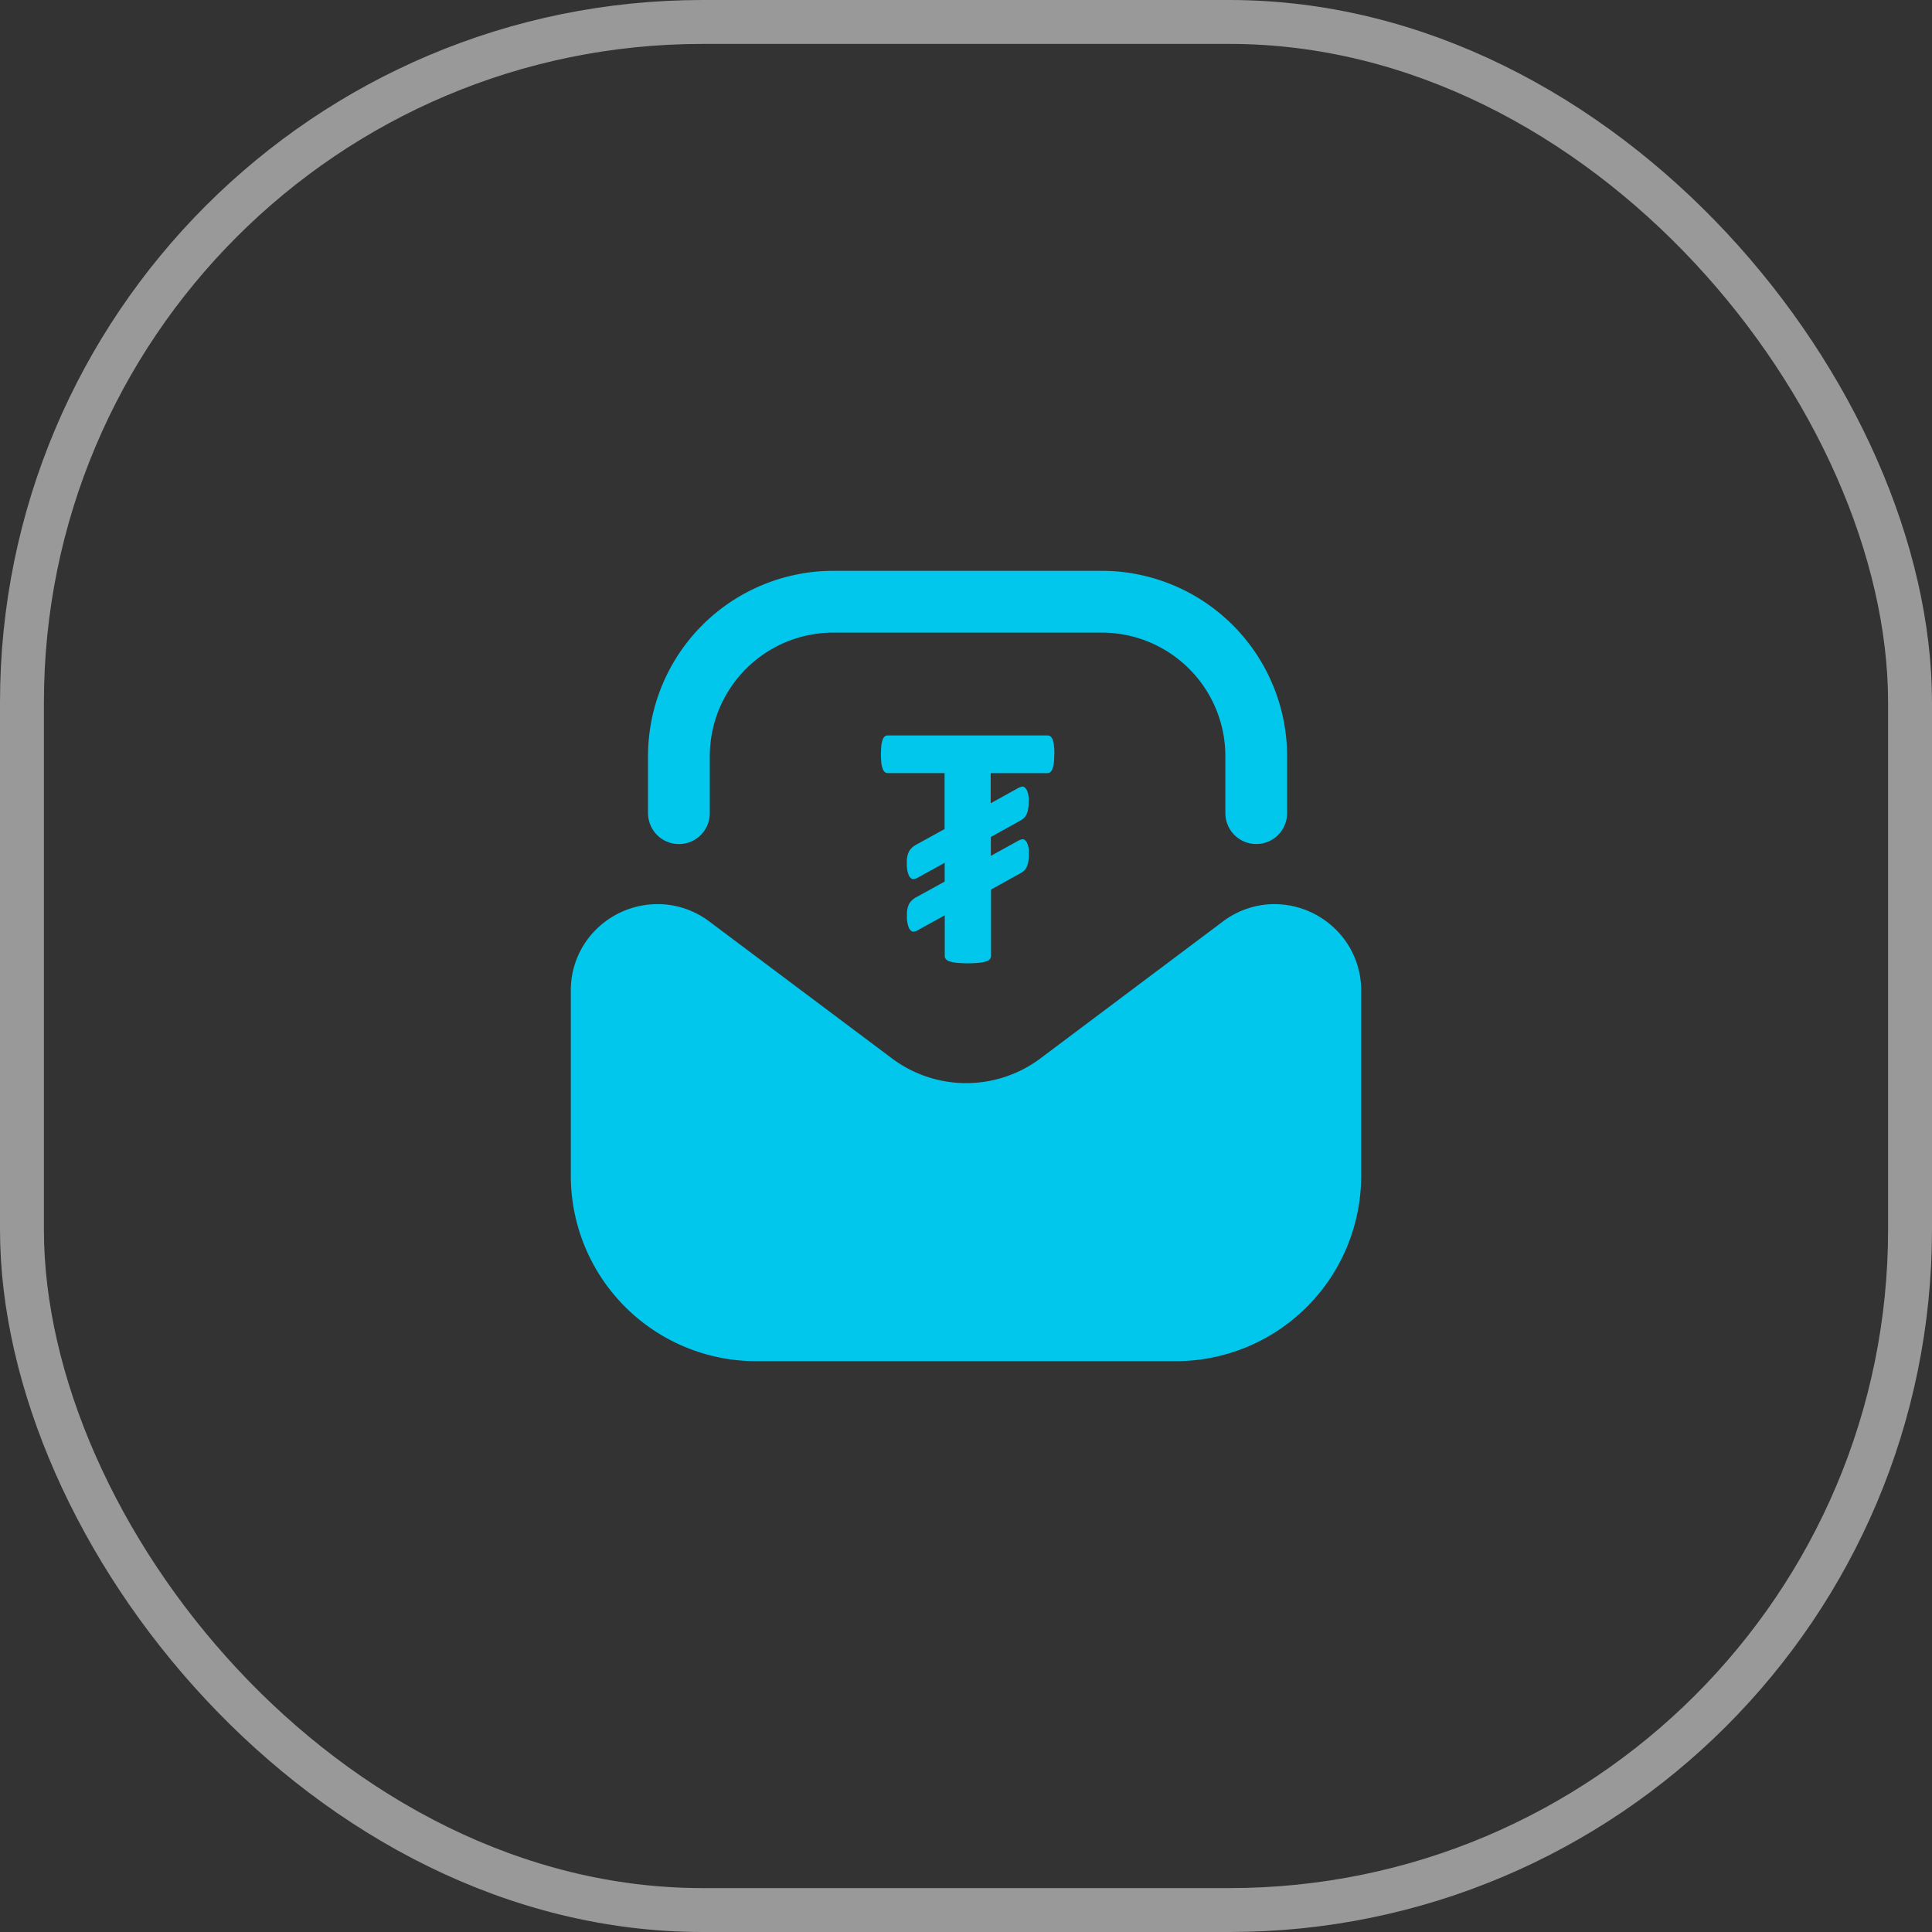 <svg xmlns="http://www.w3.org/2000/svg" xmlns:xlink="http://www.w3.org/1999/xlink" width="44" height="44" viewBox="0 0 44 44">
  <rect x="0" y="0" width="44" height="44" fill="#333333" stroke="none"/>
  <defs>
    <clipPath id="clip-path">
      <rect id="Rectangle_13502" data-name="Rectangle 13502" width="18" height="18" fill="#00c7eb"/>
    </clipPath>
  </defs>
  <g id="Group_29650" data-name="Group 29650" transform="translate(-28 -172)">
    <g id="Group_29562" data-name="Group 29562" transform="translate(41 185)">
      <g id="Group_28635" data-name="Group 28635" clip-path="url(#clip-path)">
        <path id="Path_47548" data-name="Path 47548" d="M17.392,162.547A1.992,1.992,0,0,0,15.924,162a1.963,1.963,0,0,0-1.07.391L10.71,165.5l0,0a2.819,2.819,0,0,1-3.411,0l0,0-4.145-3.107A1.962,1.962,0,0,0,2.076,162a1.993,1.993,0,0,0-1.468.544A1.943,1.943,0,0,0,0,163.971v4.217a4.223,4.223,0,0,0,4.219,4.219h9.563A4.223,4.223,0,0,0,18,168.188v-4.217a1.943,1.943,0,0,0-.608-1.424" transform="translate(0 -154.407)" fill="#00c7eb"/>
        <path id="Path_47549" data-name="Path 47549" d="M37.5,5.52v-1.3A4.224,4.224,0,0,1,41.719,0h6.117a4.224,4.224,0,0,1,4.219,4.219v1.3a.7.7,0,0,1-1.406,0v-1.3a2.816,2.816,0,0,0-2.812-2.812H41.719a2.816,2.816,0,0,0-2.812,2.813v1.3a.7.7,0,0,1-1.406,0" transform="translate(-35.742)" fill="#00c7eb"/>
        <path id="Path_47550" data-name="Path 47550" d="M154.573,80.371a1.67,1.67,0,0,1-.01.2.53.53,0,0,1-.03.132.176.176,0,0,1-.05.074.1.1,0,0,1-.066.024h-1.292v.686l.606-.335a.488.488,0,0,1,.052-.026.375.375,0,0,1,.06-.018c.032-.005.064.017.1.068a.531.531,0,0,1,.048.267,1.023,1.023,0,0,1-.014.182.456.456,0,0,1-.04.124.264.264,0,0,1-.064.082.461.461,0,0,1-.082.056l-.662.367v.431l.606-.335a.468.468,0,0,1,.052-.026.363.363,0,0,1,.06-.018c.032-.005.064.017.1.068a.53.53,0,0,1,.048.267,1.023,1.023,0,0,1-.014.182.452.452,0,0,1-.04.124.263.263,0,0,1-.064.082.489.489,0,0,1-.082.056l-.662.367v1.512a.11.11,0,0,1-.026.072.182.182,0,0,1-.086.052.845.845,0,0,1-.161.032,2.688,2.688,0,0,1-.507,0,.856.856,0,0,1-.162-.032.182.182,0,0,1-.086-.052.11.11,0,0,1-.026-.072v-.925l-.6.331a.464.464,0,0,1-.052.026.218.218,0,0,1-.06.014c-.032.005-.064-.019-.1-.074a.657.657,0,0,1-.048-.3.507.507,0,0,1,.054-.267.408.408,0,0,1,.146-.136l.658-.363v-.427l-.6.331a.51.51,0,0,1-.052.026.232.232,0,0,1-.06.014c-.032.005-.064-.019-.1-.074a.657.657,0,0,1-.048-.3.507.507,0,0,1,.054-.267.406.406,0,0,1,.146-.136l.658-.363V80.8h-1.293a.1.1,0,0,1-.068-.024.184.184,0,0,1-.048-.074.529.529,0,0,1-.03-.132,1.624,1.624,0,0,1-.01-.2,1.719,1.719,0,0,1,.01-.2.534.534,0,0,1,.03-.134.166.166,0,0,1,.048-.072.106.106,0,0,1,.068-.022h3.638a.11.11,0,0,1,.066.022.16.16,0,0,1,.05.072.535.535,0,0,1,.03.134,1.767,1.767,0,0,1,.01.2" transform="translate(-143.563 -76.193)" fill="#00c7eb"/>
      </g>
    </g>
    <g id="Rectangle_13841" data-name="Rectangle 13841" transform="translate(28 172)" fill="none" stroke="#fff" stroke-width="1" opacity="0.5">
      <rect width="44" height="44" rx="16" stroke="none"/>
      <rect x="0.5" y="0.5" width="43" height="43" rx="15.5" fill="none"/>
    </g>
  </g>
</svg>

